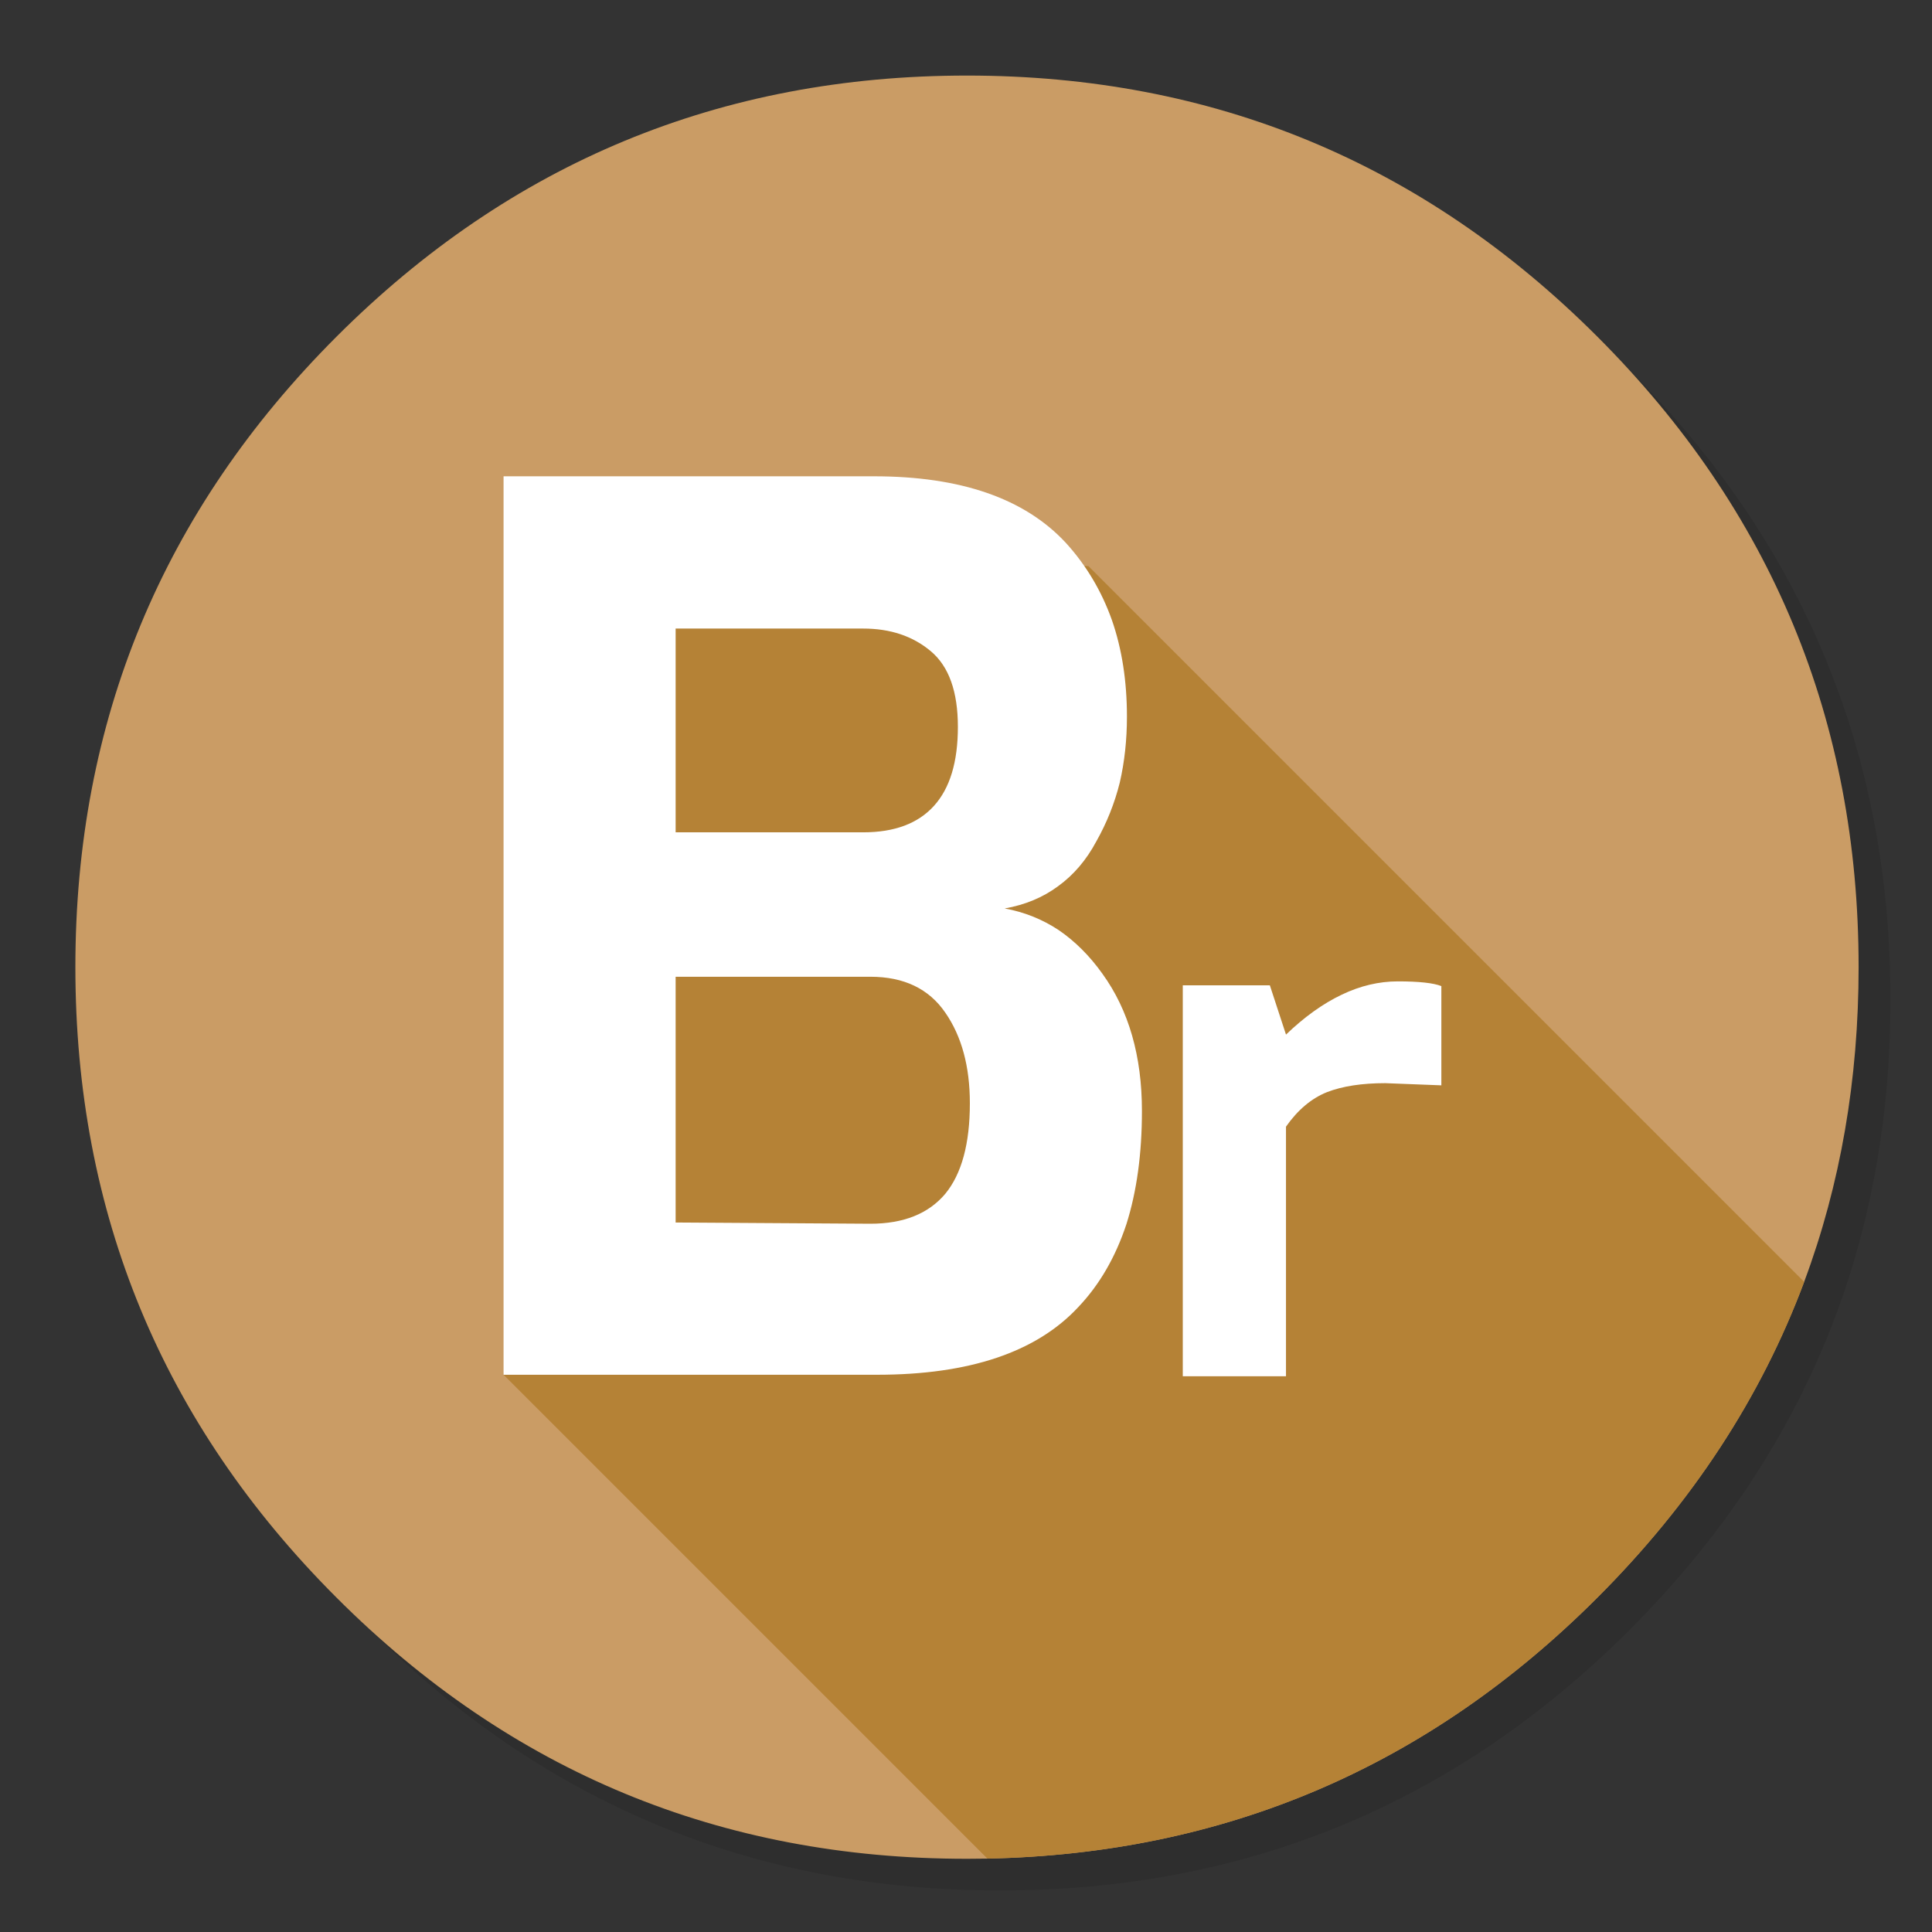 <?xml version="1.0" encoding="utf-8"?>
<!-- Generator: flash2svg, http://dissentgraphics.com/tools/flash2svg -->
<svg xmlns:xlink="http://www.w3.org/1999/xlink" id="BRIDGE-Alt" image-rendering="optimizeSpeed" baseProfile="basic" version="1.1" style="background-color:#ffffff" x="0px" y="0px" width="1024px" height="1024px" viewBox="0 0 1024 1024" enable-background="new 0 0 1024 1024" xmlns="http://www.w3.org/2000/svg">
  <rect x="0" y="0" width="1024" height="1024" fill="#333333" stroke="none"/>
  <defs transform="matrix(1 0 0 1 0 0) "/>
  <g id="shadow">
    <g id="shape">
      <path id="path" fill="#000000" fill-opacity="0.098" d="M967.65,349.3 Q959.05,328.45 948.25,308.45 C944.2,300.9 939.9,293.4 935.35,286.05 915.8,254.35 891.95,224.4 863.8,196.25 771.65,104.1 660.35,58 530,58 399.65,58 288.4,104.1 196.25,196.25 104.1,288.4 58,399.65 58,530 58,660.35 104.1,771.65 196.25,863.8 288.4,955.95 399.65,1002 530,1002 660.35,1002 771.65,955.95 863.8,863.8 914.55,813 951.35,756.4 974.15,694.05 992.7,643.2 1002,588.55 1002,530 1002,485.1 996.55,442.45 985.6,402.05 984.35,397.5 983.05,392.95 981.7,388.45 977.6,375.15 972.9,362.1 967.65,349.3z"/>
    </g>
  </g>
  <g id="Logo.__20Shadow">
    <g id="shape2">
      <path id="path1" fill="#CA9C65" fill-opacity="1" d="M985.1,512.6 Q985.1,316.85 846.65,178.45 C754.4,86.2 643,40.05 512.5,40.05 382,40.05 270.6,86.2 178.35,178.45 86.1,270.7 39.95,382.1 39.95,512.6 39.95,643.1 86.1,754.5 178.35,846.75 270.6,939.05 382,985.2 512.5,985.2 516.25,985.2 520,985.15 523.35,985.1 649.4,982.5 757.05,936.4 846.65,846.75 896.75,796.65 933.25,740.9 956.25,679.4 975.45,627.9 985.1,572.25 985.1,512.6z"/>
    </g>
  </g>
  <g id="Symbole.__204">
    <g id="shape4">
      <path id="path2" fill="#B58236" fill-opacity="1" d="M576.9,300.05 L414.575,293 315.075,348.35 266.9,728.65 523.35,985.1 C649.4,982.5 757.05,936.4 846.65,846.75 Q921.889,771.538 956.25,679.4 L576.9,300.05z"/>
    </g>
  </g>
  <g id="Symbole.__205">
    <g id="shape6">
      <path id="path3" fill="#FFFFFF" fill-opacity="1" d="M681.6,548.35 L673.05,522.25 626.9,522.25 626.9,729.45 681.6,729.45 681.6,597.15 C687.85,588.25 695.1,582.15 703.35,578.85 711.5,575.7 721.8,574.1 734.25,574.1 L763.95,575.25 763.95,522.65 C759.8,521 752.1,520.15 740.9,520.15 730.85,520.15 720.95,522.5 711.15,527.2 701.25,531.9 691.4,538.95 681.6,548.35z M597.3,379.85 C597.3,361 594.65,343.95 589.35,328.7 583.85,313.25 575.7,299.55 564.9,287.7 543.1,264.2 509.2,252.45 463.25,252.45 L266.9,252.45 266.9,728.65 464.85,728.65 C513.75,728.65 549.3,716.7 571.55,692.75 582.8,680.9 591.25,666.25 597,648.9 602.5,631.55 605.25,611.5 605.25,588.85 605.25,559.65 598.25,535.4 584.3,516.1 577.5,506.55 569.75,498.85 561.1,492.95 552.4,487.2 542.85,483.4 532.5,481.5 543.3,479.6 552.7,475.7 560.75,469.75 569,463.8 575.8,455.85 581.1,445.9 586.6,436.15 590.75,425.8 593.5,414.8 596.05,403.75 597.3,392.1 597.3,379.85z M457.5,333.15 C471.9,333.15 483.85,337.15 493.4,345.2 502.95,353.25 507.7,366.6 507.7,385.25 507.7,403.9 503.45,417.85 495,427.15 486.55,436.5 474.05,441.15 457.5,441.15 L358.1,441.15 358.1,333.15 457.5,333.15z M514.05,584.75 C514.05,606.15 509.7,622.15 501.05,632.7 492.15,643.3 478.9,648.6 461.35,648.6 L358.1,647.95 358.1,517.7 461.35,517.7 C479.1,517.7 492.35,524.05 501.05,536.75 509.7,549.25 514.05,565.25 514.05,584.75z"/>
    </g>
  </g>
</svg>